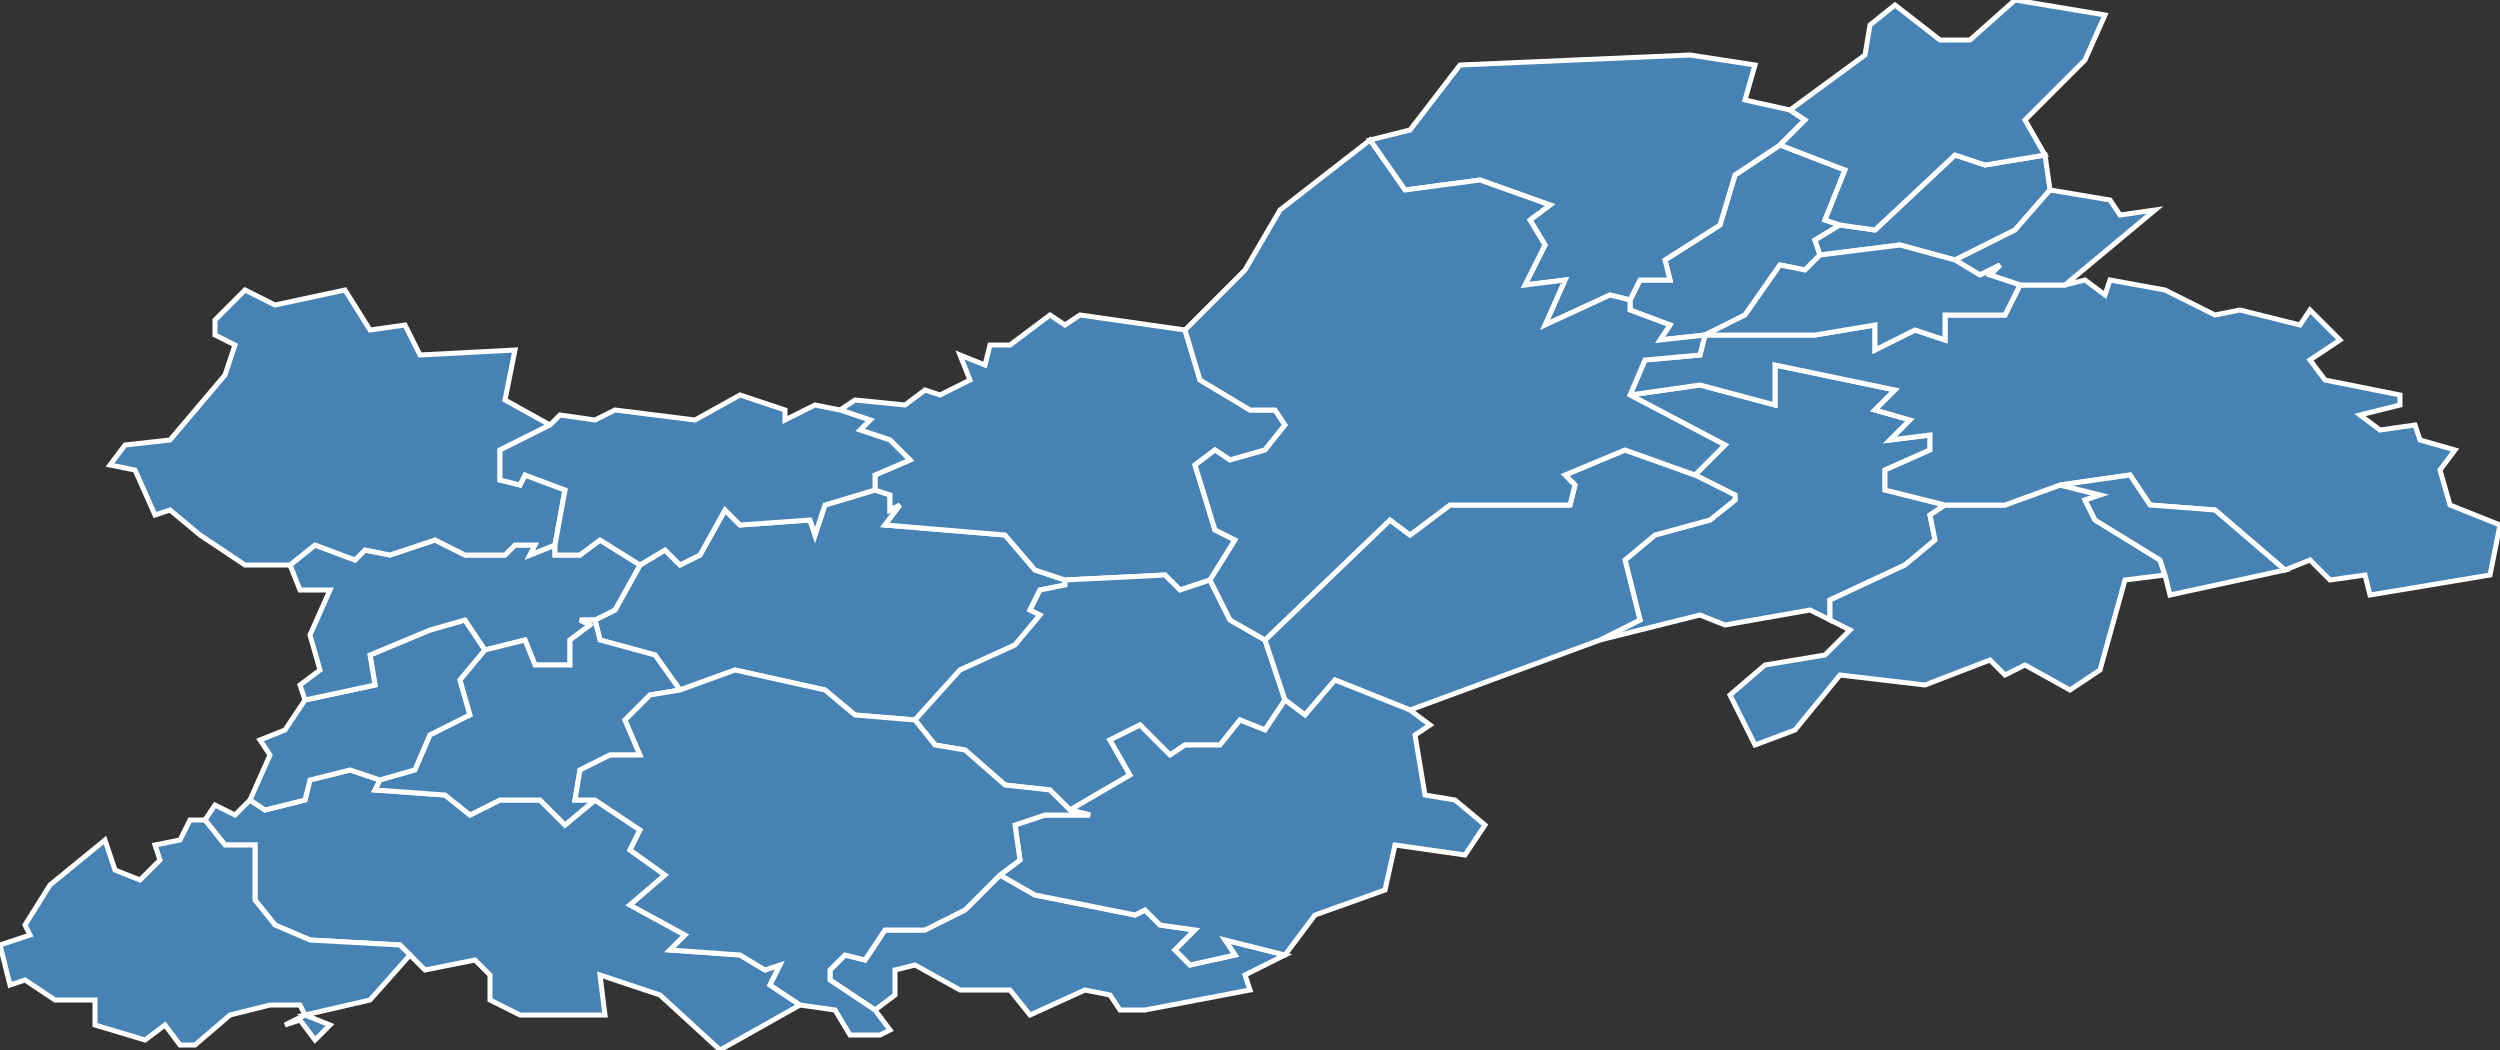 <?xml version="1.0" encoding="utf-8"?>
<svg version="1.1" id="svgmap" xmlns="http://www.w3.org/2000/svg" xmlns:xlink="http://www.w3.org/1999/xlink" x="0px" y="0px" width="100%" height="100%" viewBox="0 0 500 210">
<rect x="0" y="0" width="500" height="210" fill="#333333" stroke="none"/>
<polygon points="356,29 369,34 365,44 368,45 363,48 364,51 361,54 356,53 349,63 341,67 332,68 334,65 326,62 326,60 328,56 334,56 333,52 344,45 347,35 356,29" id="49057" class="commune" fill="steelblue" stroke-width="1" stroke="white" geotype="commune" geoname="Cernusson" code_insee="49057" code_canton="4913"/><polygon points="200,175 207,179 227,183 229,182 232,185 239,186 235,190 238,193 247,191 245,188 257,191 249,195 250,198 229,202 224,202 222,199 217,198 206,203 202,198 192,198 183,193 179,194 179,199 175,202 166,196 166,194 169,191 173,192 177,186 185,186 193,182 200,175" id="49058" class="commune" fill="steelblue" stroke-width="1" stroke="white" geotype="commune" geoname="Cerqueux" code_insee="49058" code_canton="4913"/><polygon points="389,101 386,103 387,108 381,113 366,120 366,124 362,122 345,125 340,123 320,128 328,124 325,112 331,107 342,104 347,100 347,99 339,95 345,89 326,79 340,77 355,81 355,73 379,78 375,82 382,84 378,88 386,87 386,90 377,94 377,98 389,101" id="49059" class="commune" fill="steelblue" stroke-width="1" stroke="white" geotype="commune" geoname="Cerqueux-sous-Passavant" code_insee="49059" code_canton="4913"/><polygon points="119,124 123,122 128,113 133,110 136,113 140,111 145,102 148,105 162,104 163,107 165,101 175,98 178,99 178,102 180,101 177,105 201,107 207,114 213,116 213,117 208,118 206,122 208,123 203,129 192,134 183,144 171,143 165,138 147,134 136,138 131,131 120,128 119,124" id="49070" class="commune" fill="steelblue" stroke-width="1" stroke="white" geotype="commune" geoname="Chanteloup-les-Bois" code_insee="49070" code_canton="4913"/><polygon points="389,101 401,101 412,97 420,99 417,100 419,104 432,112 433,115 425,116 420,134 414,138 405,133 401,135 398,132 385,137 368,135 359,146 351,149 346,139 353,133 365,131 370,126 366,124 366,120 381,113 387,108 386,103 389,101" id="49102" class="commune" fill="steelblue" stroke-width="1" stroke="white" geotype="commune" geoname="Cléré-sur-Layon" code_insee="49102" code_canton="4913"/><polygon points="213,116 207,114 201,107 177,105 180,101 178,102 178,99 175,98 175,95 182,92 178,88 172,86 174,84 168,82 171,80 181,81 185,78 188,79 194,76 192,71 197,73 198,69 202,69 210,63 213,65 216,63 237,66 240,76 250,82 255,82 257,85 253,90 246,92 243,90 239,93 243,106 247,108 242,116 236,118 233,115 213,116" id="49109" class="commune" fill="steelblue" stroke-width="1" stroke="white" geotype="commune" geoname="Coron" code_insee="49109" code_canton="4913"/><polygon points="364,51 363,48 368,45 375,46 391,31 397,33 409,31 410,38 403,46 391,52 380,49 364,51" id="49142" class="commune" fill="steelblue" stroke-width="1" stroke="white" geotype="commune" geoname="Fosse-de-Tigné" code_insee="49142" code_canton="4913"/><polygon points="41,164 43,161 47,163 50,160 53,162 61,160 62,156 70,154 76,156 75,158 89,159 94,163 100,160 108,160 113,165 119,160 128,166 126,170 133,175 126,181 137,187 134,190 148,191 153,194 156,193 154,197 160,201 144,210 132,199 120,195 121,203 104,203 98,200 98,195 95,192 85,194 82,191 80,189 62,188 55,185 51,180 51,169 45,169 41,164" id="49192" class="commune" fill="steelblue" stroke-width="1" stroke="white" geotype="commune" geoname="Maulévrier" code_insee="49192" code_canton="4913"/><polygon points="50,160 54,151 52,148 57,146 61,140 75,137 74,131 86,126 93,124 97,130 92,136 94,143 86,147 83,154 76,156 70,154 62,156 61,160 53,162 50,160" id="49195" class="commune" fill="steelblue" stroke-width="1" stroke="white" geotype="commune" geoname="Mazières-en-Mauges" code_insee="49195" code_canton="4913"/><polygon points="292,13 338,11 351,13 349,20 358,22 361,24 356,29 347,35 344,45 333,52 334,56 328,56 326,60 322,59 309,65 313,56 305,57 309,49 306,44 310,41 296,36 281,38 274,28 282,26 292,13" id="49211" class="commune" fill="steelblue" stroke-width="1" stroke="white" geotype="commune" geoname="Montilliers" code_insee="49211" code_canton="4913"/><polygon points="128,113 123,122 119,124 116,124 118,125 114,128 114,133 107,133 105,128 97,130 93,124 86,126 74,131 75,137 61,140 60,137 64,134 62,127 66,118 60,118 58,113 63,109 71,112 73,110 78,111 87,108 93,111 101,111 103,109 107,109 106,111 111,109 111,111 116,111 120,108 128,113" id="49231" class="commune" fill="steelblue" stroke-width="1" stroke="white" geotype="commune" geoname="Nuaillé" code_insee="49231" code_canton="4913"/><polygon points="412,97 401,101 389,101 377,98 377,94 386,90 386,87 378,88 382,84 375,82 379,78 355,73 355,81 340,77 326,79 329,72 340,71 341,67 363,67 375,65 375,70 383,66 389,68 389,63 401,63 404,57 413,57 417,56 421,59 422,56 433,58 443,63 448,62 460,65 462,62 468,68 462,72 465,76 480,79 480,81 472,83 476,86 483,85 484,88 491,90 488,94 490,101 500,105 498,115 474,119 473,115 466,116 462,112 457,114 443,102 430,101 426,95 412,97" id="49232" class="commune" fill="steelblue" stroke-width="1" stroke="white" geotype="commune" geoname="Nueil-sur-Layon" code_insee="49232" code_canton="4913"/><polygon points="433,115 432,112 419,104 417,100 420,99 412,97 426,95 430,101 443,102 457,114 434,119 433,115" id="49236" class="commune" fill="steelblue" stroke-width="1" stroke="white" geotype="commune" geoname="Passavant-sur-Layon" code_insee="49236" code_canton="4913"/><polygon points="183,144 192,134 203,129 208,123 206,122 208,118 213,117 213,116 233,115 236,118 242,116 246,124 253,128 257,140 253,146 248,144 244,149 237,149 234,151 228,145 222,148 226,155 214,162 210,158 201,157 193,150 187,149 183,144" id="49240" class="commune" fill="steelblue" stroke-width="1" stroke="white" geotype="commune" geoname="Plaine" code_insee="49240" code_canton="4913"/><polygon points="320,128 282,142 267,136 261,143 257,140 253,128 278,104 282,107 290,101 314,101 315,97 313,95 325,90 339,95 347,99 347,100 342,104 331,107 325,112 328,124 320,128" id="49310" class="commune" fill="steelblue" stroke-width="1" stroke="white" geotype="commune" geoname="Saint-Paul-du-Bois" code_insee="49310" code_canton="4913"/><polygon points="257,191 245,188 247,191 238,193 235,190 239,186 232,185 229,182 227,183 207,179 200,175 204,172 203,165 209,163 218,163 214,162 226,155 222,148 228,145 234,151 237,149 244,149 248,144 253,146 257,140 261,143 267,136 282,142 286,145 283,147 285,159 291,160 297,165 293,171 279,169 277,178 263,183 257,191" id="49336" class="commune" fill="steelblue" stroke-width="1" stroke="white" geotype="commune" geoname="Somloire" code_insee="49336" code_canton="4913"/><polygon points="413,57 404,57 398,55 400,53 396,55 391,52 403,46 410,38 422,40 424,43 431,42 413,57" id="49342" class="commune" fill="steelblue" stroke-width="1" stroke="white" geotype="commune" geoname="Tancoigné" code_insee="49342" code_canton="4913"/><polygon points="29,208 19,205 19,200 11,200 5,196 2,197 0,189 6,187 5,185 10,177 21,168 23,174 28,176 32,172 31,169 36,168 38,164 41,164 45,169 51,169 51,180 55,185 62,188 80,189 82,191 74,200 61,203 66,205 63,208 60,204 57,205 61,203 60,201 54,201 46,203 39,209 36,209 33,205 29,208" id="49343" class="commune" fill="steelblue" stroke-width="1" stroke="white" geotype="commune" geoname="Tessoualle" code_insee="49343" code_canton="4913"/><polygon points="356,29 361,24 358,22 373,11 374,5 379,1 388,8 394,8 403,0 421,3 417,12 405,24 409,31 397,33 391,31 375,46 368,45 365,44 369,34 356,29" id="49348" class="commune" fill="steelblue" stroke-width="1" stroke="white" geotype="commune" geoname="Tigné" code_insee="49348" code_canton="4913"/><polygon points="119,124 120,128 131,131 136,138 130,139 125,144 128,151 122,151 116,154 115,160 119,160 113,165 108,160 100,160 94,163 89,159 75,158 76,156 83,154 86,147 94,143 92,136 97,130 105,128 107,133 114,133 114,128 118,125 116,124 119,124" id="49352" class="commune" fill="steelblue" stroke-width="1" stroke="white" geotype="commune" geoname="Toutlemonde" code_insee="49352" code_canton="4913"/><polygon points="58,113 49,113 40,107 34,102 31,103 27,94 22,93 25,89 34,88 45,75 47,69 43,67 43,64 49,58 55,61 69,58 74,66 81,65 84,71 103,70 101,80 110,85 100,90 100,96 104,97 105,95 113,98 111,109 106,111 107,109 103,109 101,111 93,111 87,108 78,111 73,110 71,112 63,109 58,113" id="49355" class="commune" fill="steelblue" stroke-width="1" stroke="white" geotype="commune" geoname="Trémentines" code_insee="49355" code_canton="4913"/><polygon points="341,67 349,63 356,53 361,54 364,51 380,49 391,52 396,55 400,53 398,55 404,57 401,63 389,63 389,68 383,66 375,70 375,65 363,67 341,67 341,67" id="49356" class="commune" fill="steelblue" stroke-width="1" stroke="white" geotype="commune" geoname="Trémont" code_insee="49356" code_canton="4913"/><polygon points="128,113 120,108 116,111 111,111 111,109 113,98 105,95 104,97 100,96 100,90 110,85 112,83 119,84 123,82 139,84 148,79 157,82 157,84 163,81 168,82 174,84 172,86 178,88 182,92 175,95 175,98 165,101 163,107 162,104 148,105 145,102 140,111 136,113 133,110 128,113" id="49371" class="commune" fill="steelblue" stroke-width="1" stroke="white" geotype="commune" geoname="Vezins" code_insee="49371" code_canton="4913"/><polygon points="326,60 326,62 334,65 332,68 341,67 341,67 340,71 329,72 326,79 345,89 339,95 325,90 313,95 315,97 314,101 290,101 282,107 278,104 253,128 246,124 242,116 247,108 243,106 239,93 243,90 246,92 253,90 257,85 255,82 250,82 240,76 237,66 249,54 256,42 274,28 281,38 296,36 310,41 306,44 309,49 305,57 313,56 309,65 322,59 326,60" id="49373" class="commune" fill="steelblue" stroke-width="1" stroke="white" geotype="commune" geoname="Vihiers" code_insee="49373" code_canton="4913"/><polygon points="119,160 115,160 116,154 122,151 128,151 125,144 130,139 136,138 147,134 165,138 171,143 183,144 187,149 193,150 201,157 210,158 214,162 218,163 209,163 203,165 204,172 200,175 193,182 185,186 177,186 173,192 169,191 166,194 166,196 175,202 178,206 176,207 170,207 167,202 160,201 154,197 156,193 153,194 148,191 134,190 137,187 126,181 133,175 126,170 128,166 119,160" id="49381" class="commune" fill="steelblue" stroke-width="1" stroke="white" geotype="commune" geoname="Yzernay" code_insee="49381" code_canton="4913"/></svg>